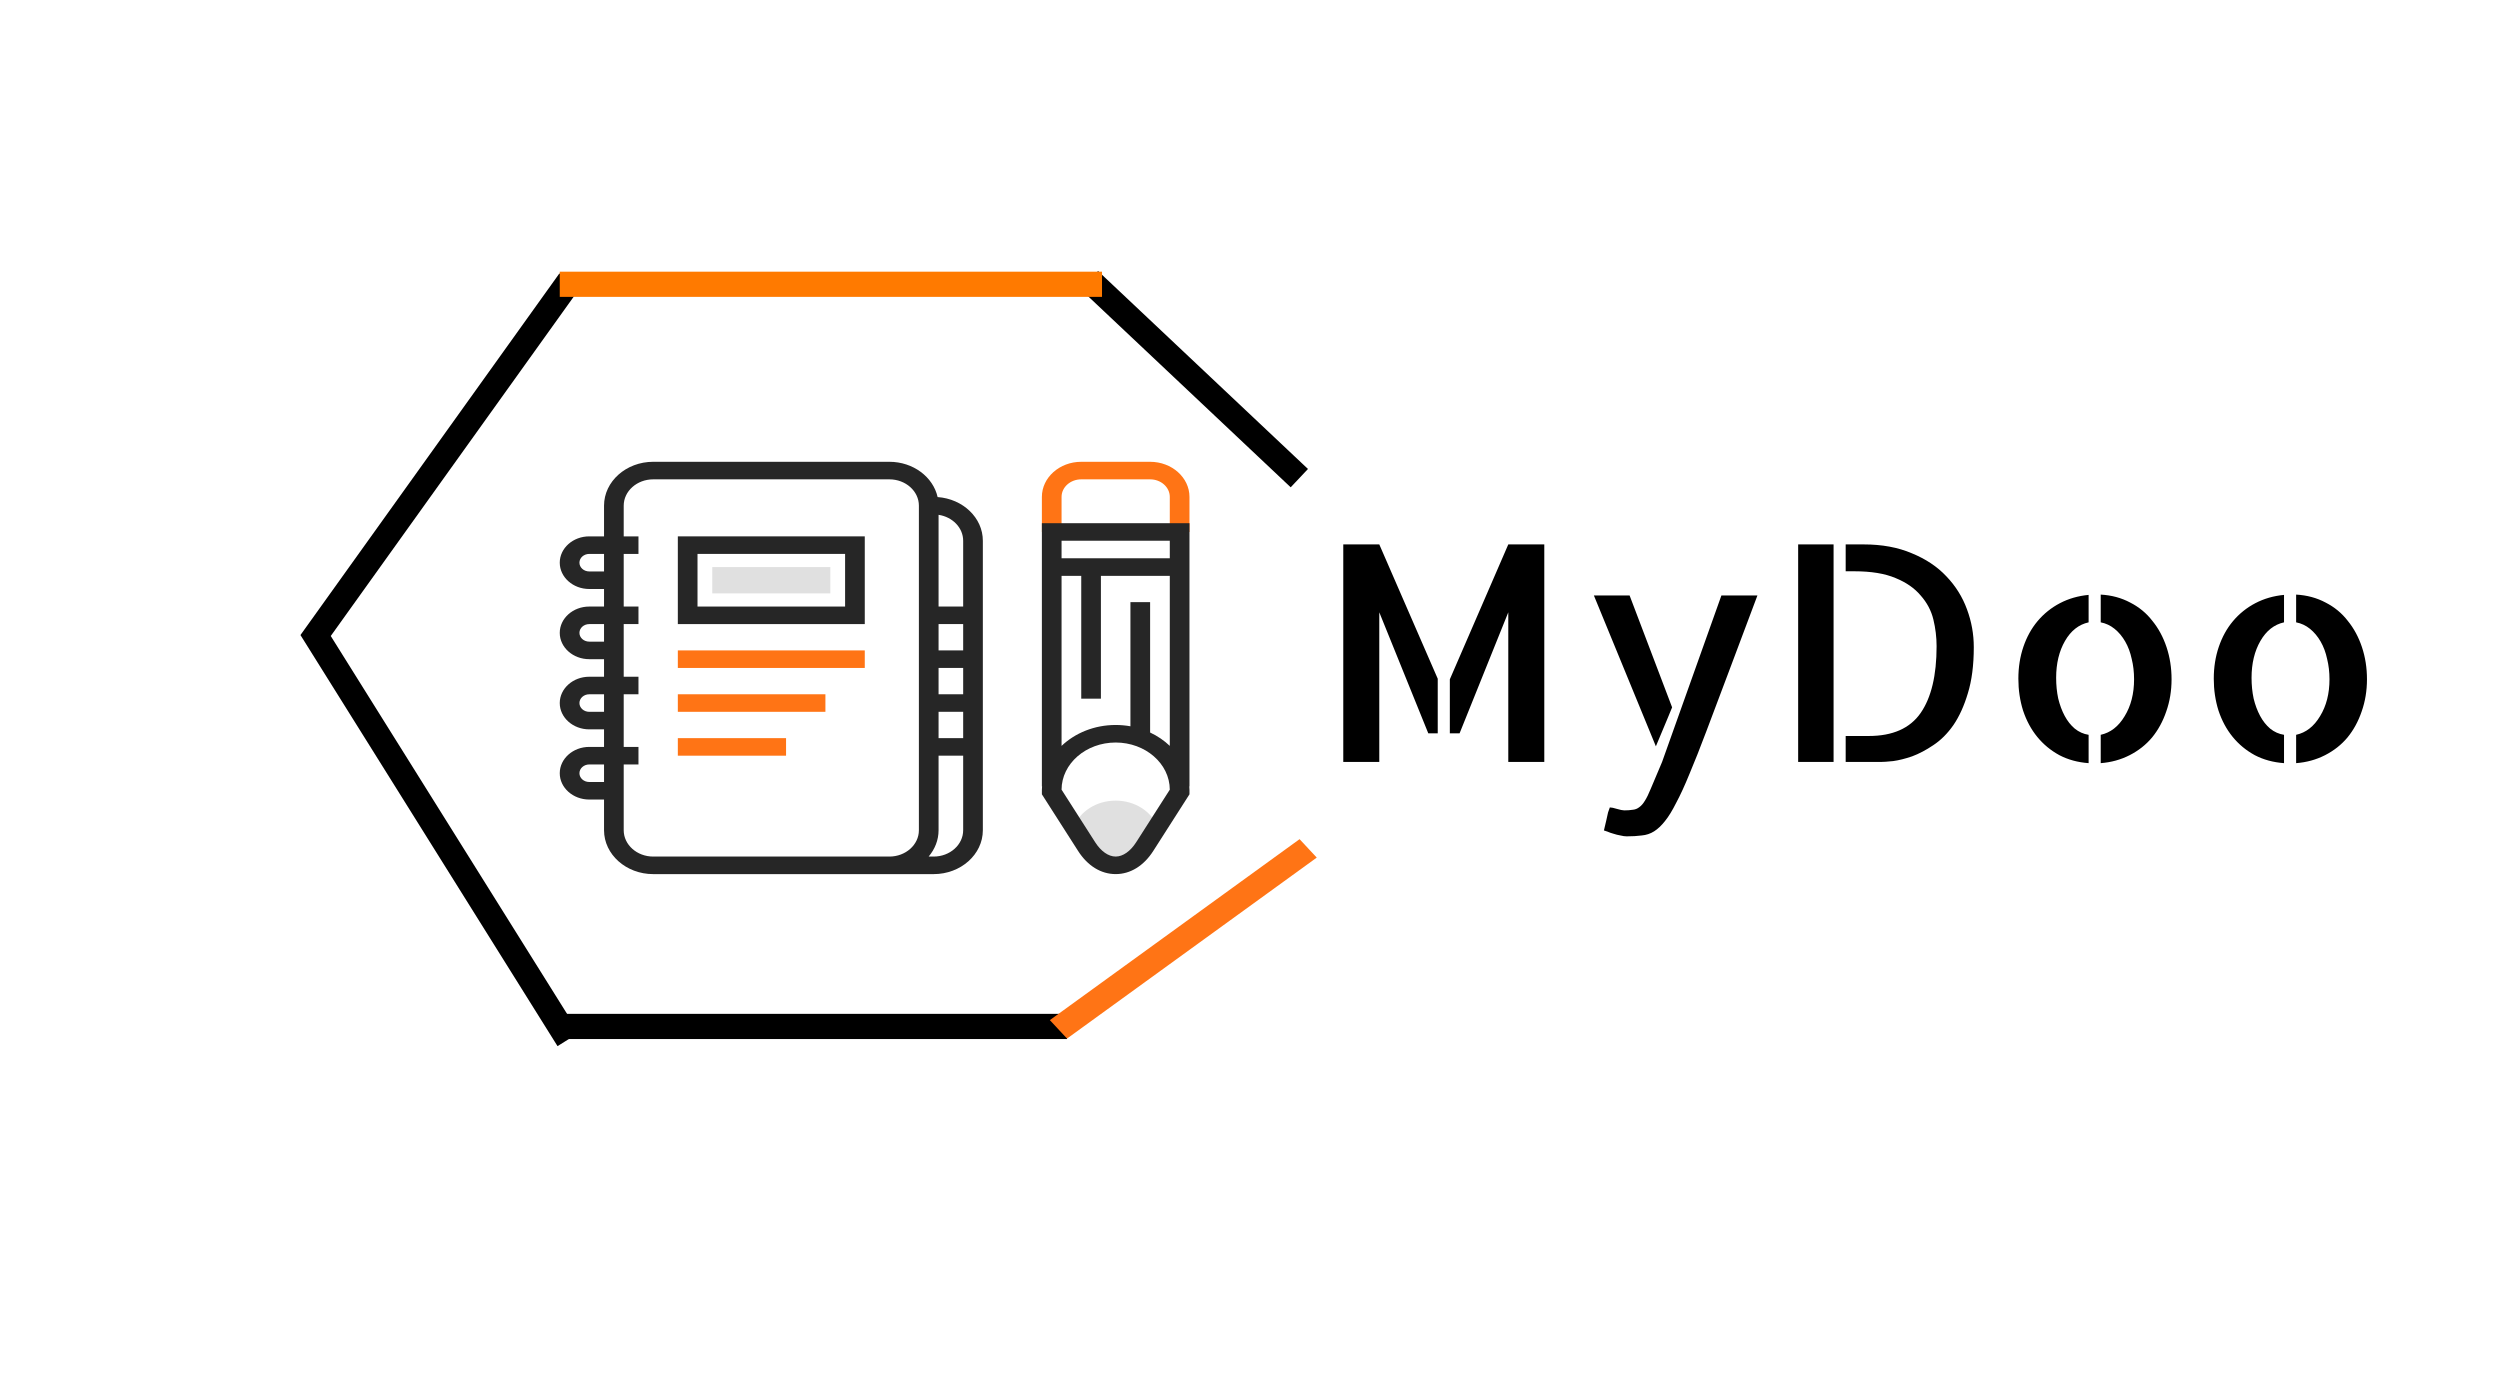 <svg width="397" height="220" viewBox="0 0 397 220" fill="none" xmlns="http://www.w3.org/2000/svg">
<path d="M213.312 86.453H219.031L228.312 107.781V116.453H226.812L219.031 97.234V121H213.312V86.453ZM239.516 86.453H245.234V121H239.516V97.234L231.781 116.453H230.234V107.875L239.516 86.453ZM279.078 94.562C277.359 99.156 275.828 103.234 274.484 106.797C273.141 110.328 271.969 113.438 270.969 116.125C269.969 118.781 269.078 121.031 268.297 122.875C267.547 124.719 266.844 126.25 266.188 127.469C265.562 128.719 264.969 129.688 264.406 130.375C263.844 131.094 263.266 131.641 262.672 132.016C262.078 132.391 261.422 132.609 260.703 132.672C260.016 132.766 259.219 132.812 258.312 132.812C258.031 132.812 257.703 132.766 257.328 132.672C256.953 132.609 256.578 132.516 256.203 132.391C255.859 132.297 255.547 132.188 255.266 132.062C254.984 131.969 254.797 131.906 254.703 131.875C254.828 131.312 254.953 130.781 255.078 130.281C255.172 129.844 255.266 129.422 255.359 129.016C255.484 128.641 255.578 128.375 255.641 128.219C255.891 128.219 256.266 128.297 256.766 128.453C257.297 128.609 257.688 128.688 257.938 128.688C258.438 128.688 258.875 128.656 259.25 128.594C259.656 128.562 260.016 128.422 260.328 128.172C260.641 127.953 260.938 127.609 261.219 127.141C261.5 126.703 261.812 126.062 262.156 125.219L263.938 121L273.359 94.562H279.078ZM262.953 118.516L253.109 94.562H258.781L265.531 112.328L264.875 113.922L262.953 118.516ZM285.547 86.453H291.172V121H285.547V86.453ZM295.953 86.453C298.859 86.453 301.406 86.922 303.594 87.859C305.812 88.766 307.641 89.984 309.078 91.516C310.547 93.047 311.641 94.797 312.359 96.766C313.078 98.703 313.438 100.703 313.438 102.766C313.438 105.609 313.125 108.047 312.5 110.078C311.906 112.078 311.141 113.766 310.203 115.141C309.266 116.484 308.203 117.547 307.016 118.328C305.859 119.109 304.734 119.703 303.641 120.109C302.547 120.484 301.547 120.734 300.641 120.859C299.734 120.953 299.062 121 298.625 121H293.094V116.875H296.75C300.562 116.875 303.312 115.656 305 113.219C306.688 110.781 307.531 107.25 307.531 102.625C307.531 101.188 307.359 99.766 307.016 98.359C306.672 96.953 306 95.688 305 94.562C304.031 93.406 302.703 92.484 301.016 91.797C299.328 91.078 297.141 90.719 294.453 90.719H293.094V86.453H295.953ZM333.594 94.422C335.312 94.516 336.875 94.938 338.281 95.688C339.688 96.406 340.859 97.375 341.797 98.594C342.766 99.781 343.516 101.172 344.047 102.766C344.578 104.359 344.844 106.062 344.844 107.875C344.844 109.688 344.562 111.391 344 112.984C343.469 114.547 342.719 115.922 341.75 117.109C340.781 118.266 339.594 119.203 338.188 119.922C336.781 120.641 335.25 121.062 333.594 121.188V116.688C335.156 116.344 336.422 115.359 337.391 113.734C338.391 112.109 338.891 110.156 338.891 107.875C338.891 106.719 338.766 105.641 338.516 104.641C338.297 103.609 337.953 102.688 337.484 101.875C337.016 101.062 336.453 100.391 335.797 99.859C335.141 99.328 334.406 98.984 333.594 98.828V94.422ZM320.516 107.781C320.516 105.969 320.781 104.281 321.312 102.719C321.844 101.156 322.594 99.797 323.562 98.641C324.562 97.453 325.75 96.5 327.125 95.781C328.5 95.062 330.016 94.625 331.672 94.469V98.828C330.109 99.172 328.859 100.156 327.922 101.781C326.984 103.406 326.516 105.359 326.516 107.641C326.516 108.797 326.625 109.891 326.844 110.922C327.094 111.953 327.438 112.875 327.875 113.688C328.312 114.5 328.844 115.172 329.469 115.703C330.125 116.234 330.859 116.562 331.672 116.688V121.188C329.953 121.062 328.406 120.641 327.031 119.922C325.656 119.172 324.484 118.203 323.516 117.016C322.547 115.828 321.797 114.438 321.266 112.844C320.766 111.25 320.516 109.562 320.516 107.781ZM364.625 94.422C366.344 94.516 367.906 94.938 369.312 95.688C370.719 96.406 371.891 97.375 372.828 98.594C373.797 99.781 374.547 101.172 375.078 102.766C375.609 104.359 375.875 106.062 375.875 107.875C375.875 109.688 375.594 111.391 375.031 112.984C374.5 114.547 373.75 115.922 372.781 117.109C371.812 118.266 370.625 119.203 369.219 119.922C367.812 120.641 366.281 121.062 364.625 121.188V116.688C366.188 116.344 367.453 115.359 368.422 113.734C369.422 112.109 369.922 110.156 369.922 107.875C369.922 106.719 369.797 105.641 369.547 104.641C369.328 103.609 368.984 102.688 368.516 101.875C368.047 101.062 367.484 100.391 366.828 99.859C366.172 99.328 365.438 98.984 364.625 98.828V94.422ZM351.547 107.781C351.547 105.969 351.812 104.281 352.344 102.719C352.875 101.156 353.625 99.797 354.594 98.641C355.594 97.453 356.781 96.5 358.156 95.781C359.531 95.062 361.047 94.625 362.703 94.469V98.828C361.141 99.172 359.891 100.156 358.953 101.781C358.016 103.406 357.547 105.359 357.547 107.641C357.547 108.797 357.656 109.891 357.875 110.922C358.125 111.953 358.469 112.875 358.906 113.688C359.344 114.5 359.875 115.172 360.5 115.703C361.156 116.234 361.891 116.562 362.703 116.688V121.188C360.984 121.062 359.438 120.641 358.062 119.922C356.688 119.172 355.516 118.203 354.547 117.016C353.578 115.828 352.828 114.438 352.297 112.844C351.797 111.25 351.547 109.562 351.547 107.781Z" fill="black"/>
<path d="M131.857 94.23H113.107V90.05H131.857V94.23Z" fill="#E0E0E0"/>
<path d="M183.803 131.275L181.779 134.441C179.248 138.407 175.092 138.407 172.56 134.441L170.537 131.275C171.482 128.864 174.1 127.138 177.17 127.138C180.24 127.138 182.857 128.864 183.803 131.275Z" fill="#E0E0E0"/>
<path d="M182.638 73.334H171.701C168.255 73.334 165.451 75.834 165.451 78.906V84.479H168.576V78.906C168.576 77.37 169.978 76.12 171.701 76.12H182.638C184.362 76.12 185.763 77.37 185.763 78.906V84.479H188.888V78.906C188.888 75.834 186.085 73.334 182.638 73.334Z" fill="#FF7415"/>
<path d="M107.639 106.071H137.326V103.285H107.639V106.071Z" fill="#FF7415"/>
<path d="M107.639 113.036H131.076V110.25H107.639V113.036Z" fill="#FF7415"/>
<path d="M107.639 120.003H124.826V117.217H107.639V120.003Z" fill="#FF7415"/>
<path d="M149.045 96.32V81.755C151.258 82.088 152.951 83.805 152.951 85.871V96.32H149.045ZM152.951 110.251H149.045V106.071H152.951V110.251ZM152.951 131.844C152.951 134.149 150.849 136.023 148.264 136.023H147.468C148.453 134.857 149.045 133.413 149.045 131.844V120.003H152.951V131.844ZM138.108 136.023H103.733C101.147 136.023 99.045 134.149 99.045 131.844V121.396H101.389V118.609H99.045V110.251H101.389V107.465H99.045V99.106H101.389V96.32H99.045V87.961H101.389V85.175H99.045V80.299C99.045 77.994 101.147 76.12 103.733 76.12H141.233C143.818 76.12 145.92 77.994 145.92 80.299V131.844C145.92 134.149 143.818 136.023 141.233 136.023H138.108ZM93.576 124.182C92.715 124.182 92.014 123.557 92.014 122.789C92.014 122.02 92.715 121.396 93.576 121.396H95.92V124.182H93.576ZM93.576 113.037C92.715 113.037 92.014 112.412 92.014 111.644C92.014 110.876 92.715 110.251 93.576 110.251H95.92V113.037H93.576ZM93.576 101.892C92.715 101.892 92.014 101.267 92.014 100.499C92.014 99.731 92.715 99.106 93.576 99.106H95.92V101.892H93.576ZM93.576 90.747C92.715 90.747 92.014 90.122 92.014 89.354C92.014 88.586 92.715 87.961 93.576 87.961H95.92V90.747H93.576ZM149.045 113.037H152.951V117.216H149.045V113.037ZM149.045 99.106H152.951V103.285H149.045V99.106ZM148.893 78.934C148.179 75.745 145.016 73.333 141.233 73.333H103.733C99.425 73.333 95.92 76.458 95.92 80.299V85.175H93.576C90.991 85.175 88.889 87.049 88.889 89.354C88.889 91.659 90.991 93.533 93.576 93.533H95.92V96.32H93.576C90.991 96.32 88.889 98.194 88.889 100.499C88.889 102.804 90.991 104.678 93.576 104.678H95.92V107.465H93.576C90.991 107.465 88.889 109.339 88.889 111.644C88.889 113.949 90.991 115.823 93.576 115.823H95.92V118.609H93.576C90.991 118.609 88.889 120.484 88.889 122.789C88.889 125.094 90.991 126.968 93.576 126.968H95.92V131.844C95.92 135.685 99.425 138.81 103.733 138.81H138.108H141.233H148.264C152.572 138.81 156.076 135.685 156.076 131.844V120.003V110.251V106.071V96.32V85.871C156.076 82.22 152.907 79.221 148.893 78.934Z" fill="#262626"/>
<path d="M110.764 87.961H134.201V96.32H110.764V87.961ZM107.639 99.106H137.326V85.175H107.639V99.106Z" fill="#262626"/>
<path d="M182.638 116.323V95.622H179.513V115.334C178.756 115.198 177.972 115.126 177.17 115.126C173.773 115.126 170.718 116.411 168.576 118.447V91.443H171.701V110.947H174.826V91.443H185.763V118.447C184.867 117.595 183.815 116.872 182.638 116.323ZM180.425 133.748C179.501 135.193 178.315 136.021 177.17 136.021C176.024 136.021 174.838 135.193 173.914 133.748L168.576 125.399C168.592 121.269 172.442 117.912 177.17 117.912C181.898 117.912 185.747 121.269 185.763 125.399L180.425 133.748ZM185.763 88.657H168.576V85.871H185.763V88.657ZM188.888 83.084H165.451V124.878H165.482C165.471 125.06 165.451 125.241 165.451 125.426V126.137L171.199 135.128C172.717 137.501 174.837 138.807 177.17 138.807C179.503 138.807 181.623 137.501 183.14 135.128L188.888 126.137V125.426C188.888 125.241 188.868 125.06 188.857 124.878H188.888V83.084Z" fill="#262626"/>
<path d="M90.231 165.066L70.174 132.994L50.118 100.922L90.453 44.59" stroke="black" stroke-width="4"/>
<path d="M173 44.5L206.333 75.929" stroke="black" stroke-width="4"/>
<line x1="88.889" y1="163" x2="169.444" y2="163" stroke="black" stroke-width="4"/>
<line x1="88.889" y1="45.143" x2="175" y2="45.143" stroke="#FF7A00" stroke-width="4"/>
<line y1="-2" x2="48.958" y2="-2" transform="matrix(0.81 -0.587 0.682 0.732 169.444 164.924)" stroke="#FF7415" stroke-width="4"/>
</svg>
